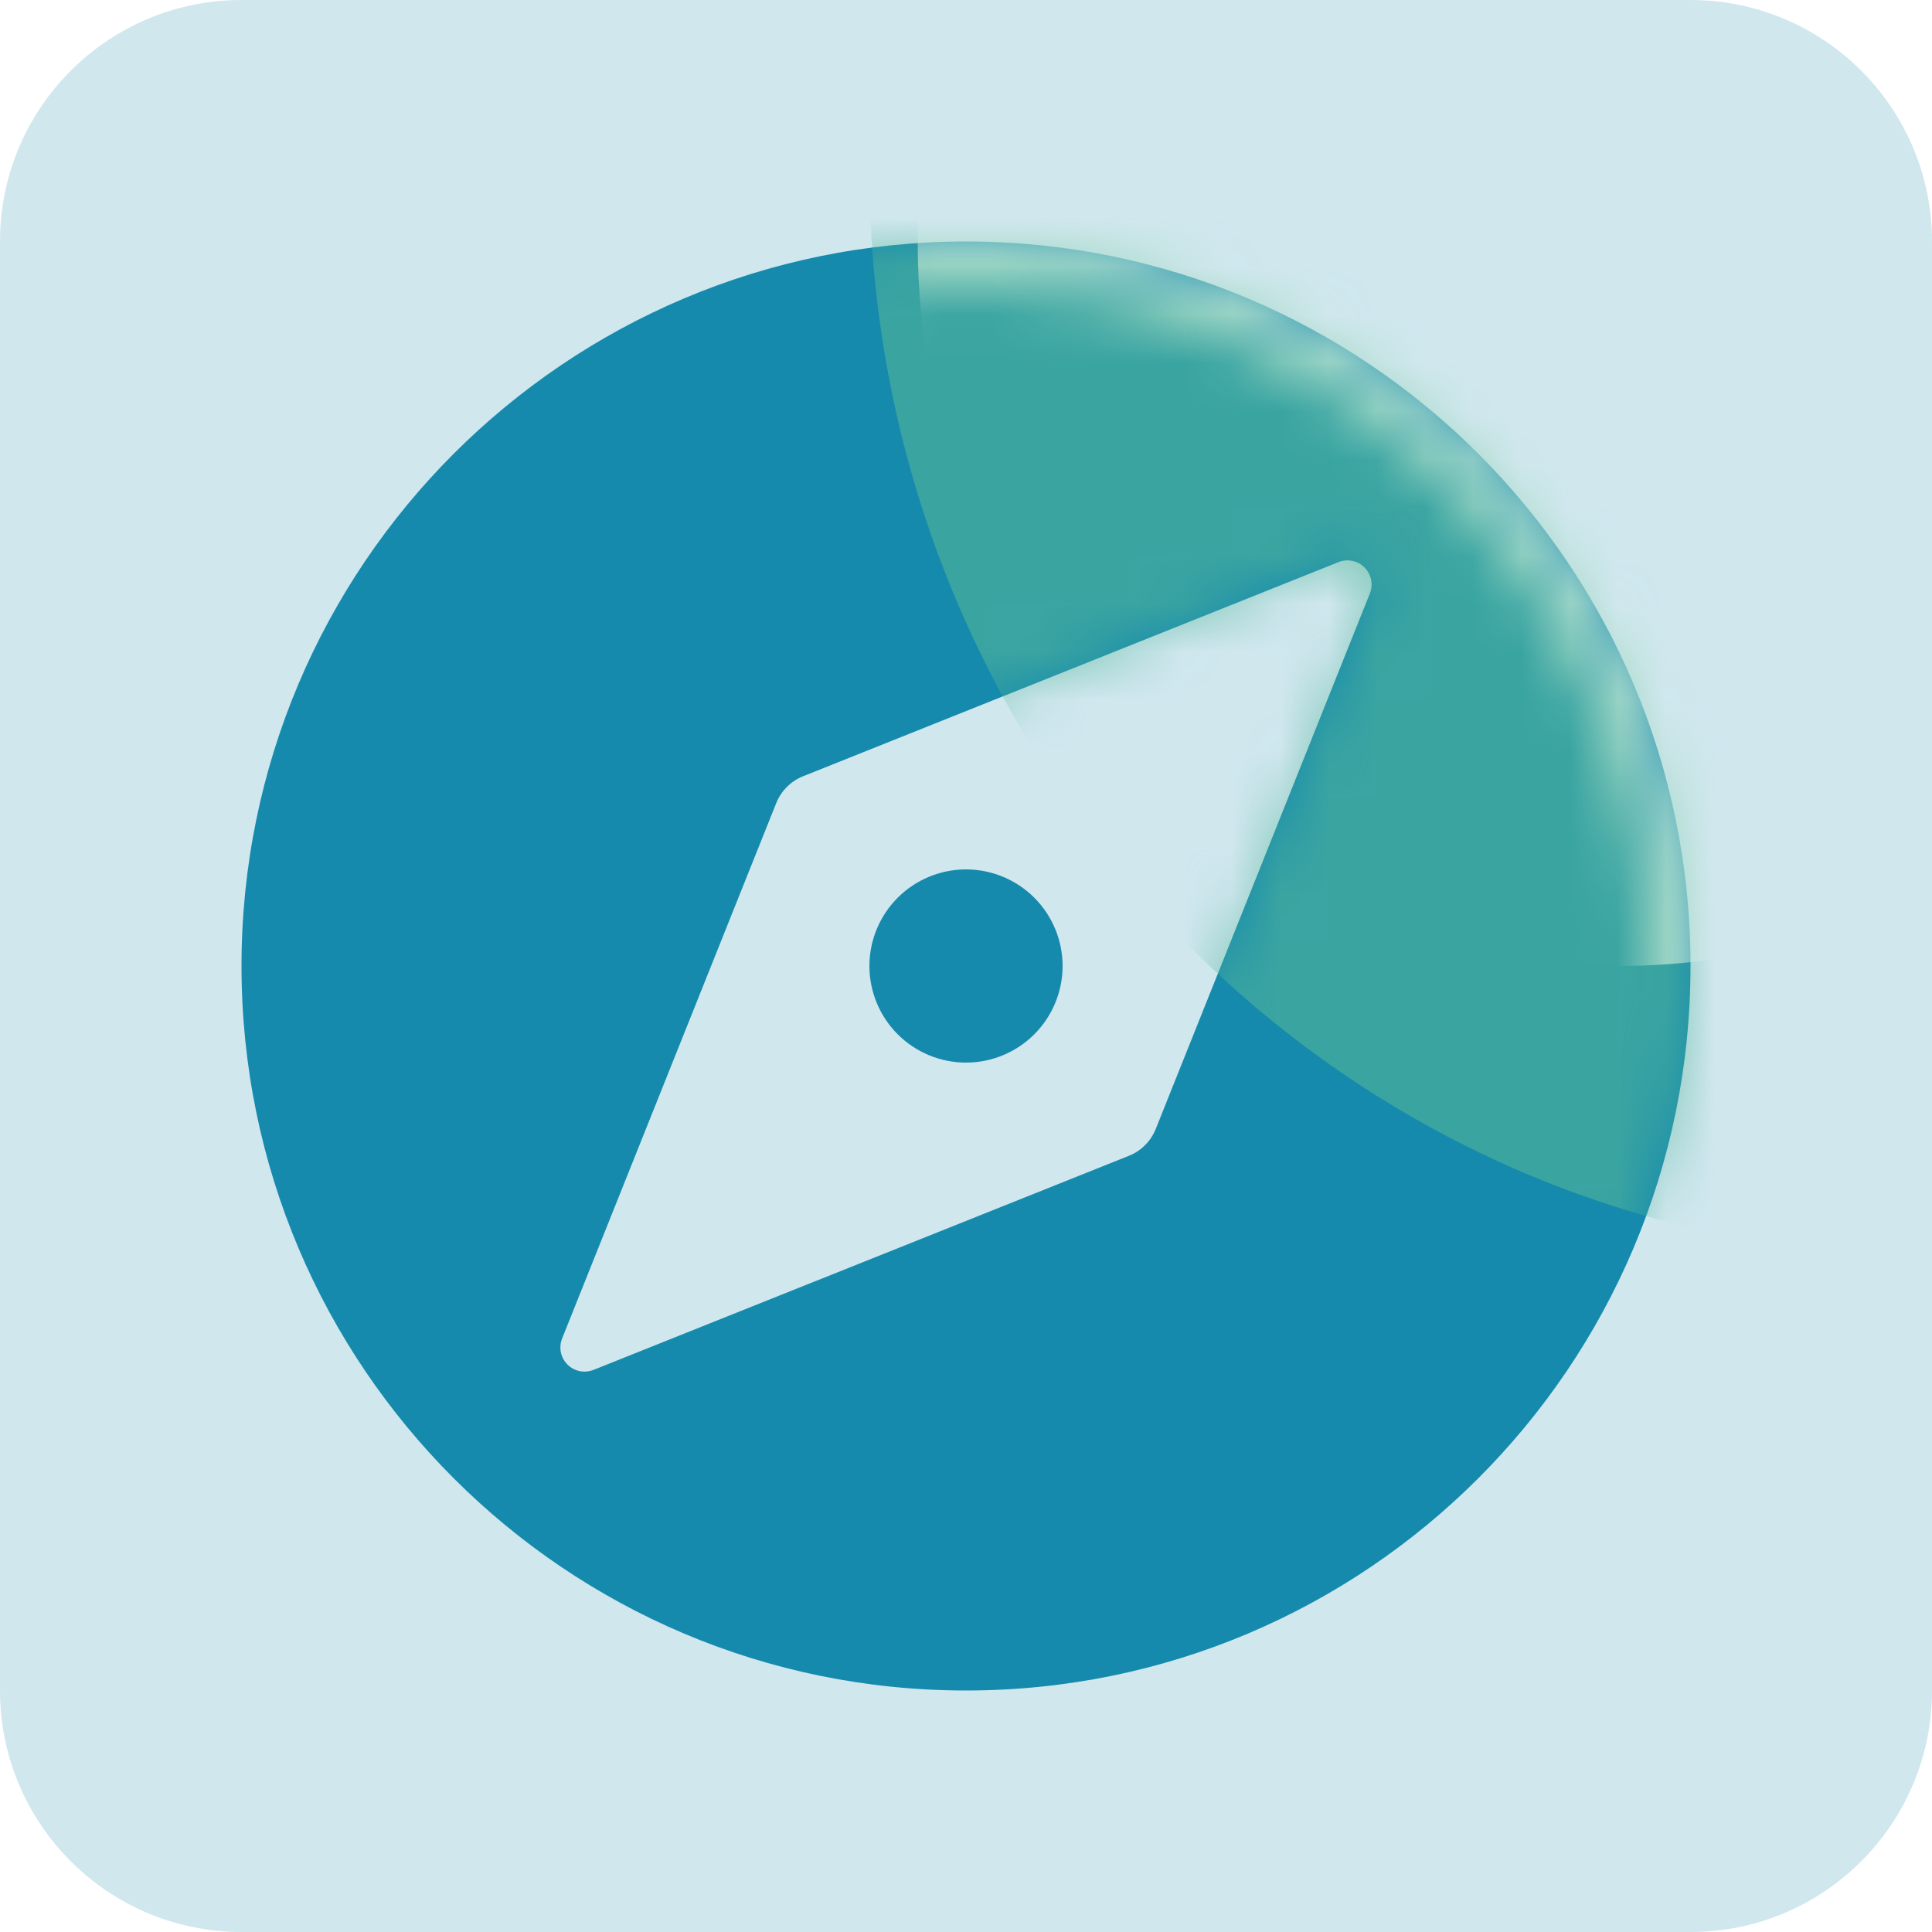 <svg width="40" height="40" viewBox="0 0 40 40" fill="none" xmlns="http://www.w3.org/2000/svg">
<g clip-path="url(#clip0_181_371)">
<path opacity="0.2" d="M35 0H5C2.239 0 0 2.239 0 5V35C0 37.761 2.239 40 5 40H35C37.761 40 40 37.761 40 35V5C40 2.239 37.761 0 35 0Z" fill="#168AAD"/>
<path fill-rule="evenodd" clip-rule="evenodd" d="M20 35C28.284 35 35 28.284 35 20C35 11.716 28.284 5 20 5C11.716 5 5 11.716 5 20C5 28.284 11.716 35 20 35ZM23.372 23.93C23.498 23.88 23.612 23.804 23.708 23.708C23.804 23.612 23.879 23.498 23.929 23.372L28.361 12.288C28.397 12.197 28.406 12.098 28.387 12.002C28.367 11.906 28.32 11.818 28.25 11.749C28.181 11.679 28.093 11.632 27.997 11.612C27.901 11.593 27.802 11.602 27.711 11.638L16.628 16.071C16.502 16.121 16.388 16.197 16.292 16.292C16.197 16.388 16.121 16.502 16.071 16.628L11.638 27.712C11.602 27.803 11.593 27.902 11.612 27.998C11.632 28.094 11.679 28.182 11.749 28.251C11.818 28.321 11.906 28.368 12.002 28.388C12.098 28.407 12.197 28.398 12.288 28.362L23.372 23.93Z" fill="#168AAD"/>
<mask id="mask0_181_371" style="mask-type:alpha" maskUnits="userSpaceOnUse" x="5" y="5" width="30" height="30">
<path d="M20 34.5C28.008 34.5 34.5 28.008 34.5 20C34.5 11.992 28.008 5.5 20 5.5C11.992 5.5 5.5 11.992 5.5 20C5.5 28.008 11.992 34.5 20 34.5Z" stroke="black"/>
</mask>
<g mask="url(#mask0_181_371)">
<g style="mix-blend-mode:overlay" filter="url(#filter0_f_181_371)">
<path d="M33.5 20C41.508 20 48 13.284 48 5C48 -3.284 41.508 -10 33.5 -10C25.492 -10 19 -3.284 19 5C19 13.284 25.492 20 33.5 20Z" fill="white"/>
</g>
</g>
<path d="M20 22C20.53 22 21.039 21.789 21.414 21.414C21.789 21.039 22 20.53 22 20C22 19.47 21.789 18.961 21.414 18.586C21.039 18.211 20.53 18 20 18C19.47 18 18.961 18.211 18.586 18.586C18.211 18.961 18 19.47 18 20C18 20.53 18.211 21.039 18.586 21.414C18.961 21.789 19.47 22 20 22Z" fill="#168AAD"/>
<mask id="mask1_181_371" style="mask-type:alpha" maskUnits="userSpaceOnUse" x="5" y="5" width="30" height="30">
<path fill-rule="evenodd" clip-rule="evenodd" d="M20 35C28.284 35 35 28.284 35 20C35 11.716 28.284 5 20 5C11.716 5 5 11.716 5 20C5 28.284 11.716 35 20 35ZM23.372 23.93C23.498 23.88 23.612 23.804 23.708 23.708C23.804 23.612 23.879 23.498 23.929 23.372L28.361 12.288C28.397 12.197 28.406 12.098 28.387 12.002C28.367 11.906 28.32 11.818 28.25 11.749C28.181 11.679 28.093 11.632 27.997 11.612C27.901 11.593 27.802 11.602 27.711 11.638L16.628 16.071C16.502 16.121 16.388 16.197 16.292 16.292C16.197 16.388 16.121 16.502 16.071 16.628L11.638 27.712C11.602 27.803 11.593 27.902 11.612 27.998C11.632 28.094 11.679 28.182 11.749 28.251C11.818 28.321 11.906 28.368 12.002 28.388C12.098 28.407 12.197 28.398 12.288 28.362L23.372 23.93Z" fill="#0B0D10"/>
</mask>
<g mask="url(#mask1_181_371)">
<g opacity="0.6" filter="url(#filter1_f_181_371)">
<path d="M40 26C52.15 26 62 15.926 62 3.5C62 -8.926 52.15 -19 40 -19C27.85 -19 18 -8.926 18 3.5C18 15.926 27.85 26 40 26Z" fill="#52B69A"/>
</g>
</g>
</g>
<defs>
<filter id="filter0_f_181_371" x="-1" y="-30" width="69" height="70" filterUnits="userSpaceOnUse" color-interpolation-filters="sRGB">
<feFlood flood-opacity="0" result="BackgroundImageFix"/>
<feBlend mode="normal" in="SourceGraphic" in2="BackgroundImageFix" result="shape"/>
<feGaussianBlur stdDeviation="10" result="effect1_foregroundBlur_181_371"/>
</filter>
<filter id="filter1_f_181_371" x="4" y="-33" width="72" height="73" filterUnits="userSpaceOnUse" color-interpolation-filters="sRGB">
<feFlood flood-opacity="0" result="BackgroundImageFix"/>
<feBlend mode="normal" in="SourceGraphic" in2="BackgroundImageFix" result="shape"/>
<feGaussianBlur stdDeviation="7" result="effect1_foregroundBlur_181_371"/>
</filter>
<clipPath id="clip0_181_371">
<rect width="40" height="40" fill="white"/>
</clipPath>
</defs>
</svg>
